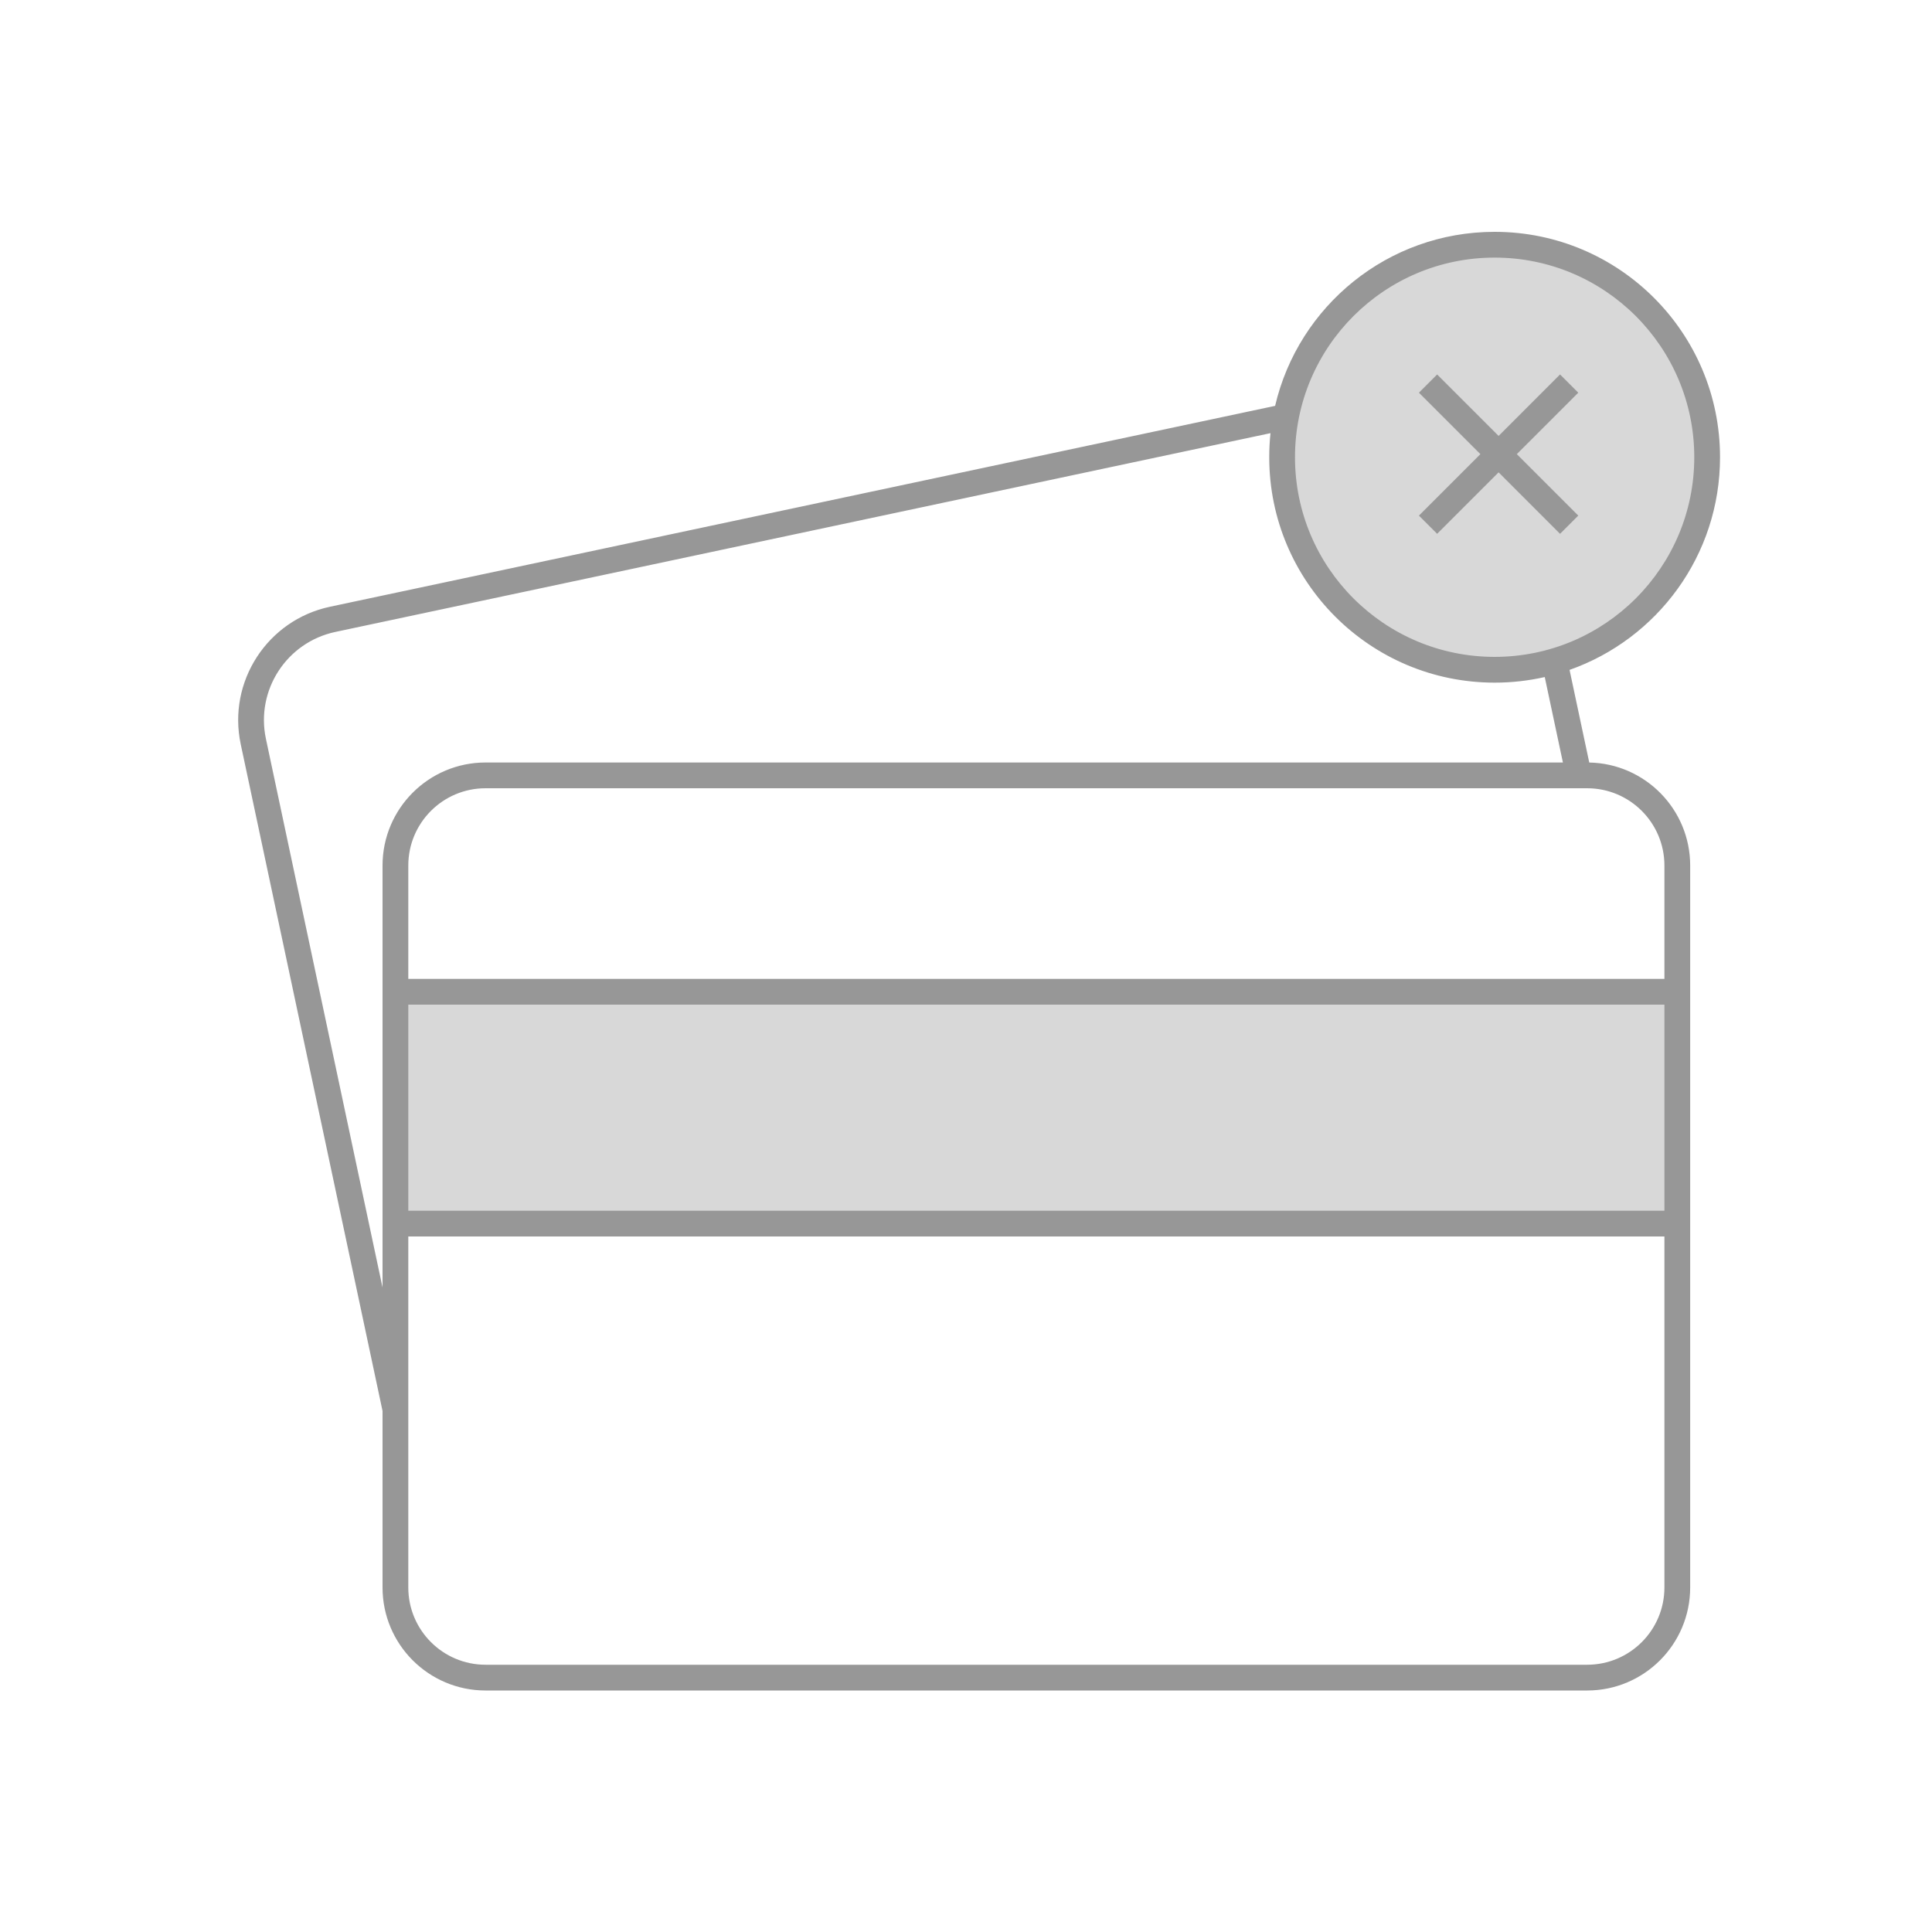 <svg width="150" height="150" viewBox="0 0 150 150" fill="none" xmlns="http://www.w3.org/2000/svg">
<rect width="150" height="150" fill="white"/>
<rect x="30.587" y="76.5" width="99" height="18" fill="#D8D8D8"/>
<circle cx="116.043" cy="35.5" r="16.5" fill="#D8D8D8"/>
<path fill-rule="evenodd" clip-rule="evenodd" d="M123.389 59.202C127.732 59.289 131.225 62.837 131.225 67.2V123.25C131.225 127.668 127.643 131.25 123.225 131.25H37.7C33.282 131.25 29.7 127.668 29.7 123.25V109.546L18.69 57.781C17.656 52.919 20.76 48.14 25.622 47.107L99 31.51C100.805 23.767 107.751 18 116.043 18C125.708 18 133.543 25.835 133.543 35.5C133.543 43.126 128.665 49.612 121.86 52.01L123.389 59.202ZM121.344 59.2L119.934 52.566C118.682 52.85 117.38 53 116.043 53C106.378 53 98.543 45.165 98.543 35.5C98.543 34.868 98.576 34.245 98.641 33.63L26.038 49.063C22.256 49.867 19.842 53.584 20.646 57.365L29.7 99.961V67.2C29.7 62.782 33.282 59.2 37.7 59.2H121.344ZM129.225 67.2V76H31.7V67.2C31.7 63.886 34.386 61.2 37.7 61.2H123.225C126.539 61.2 129.225 63.886 129.225 67.2ZM129.225 78H31.7V94H129.225V78ZM31.7 96H129.225V123.25C129.225 126.564 126.539 129.25 123.225 129.25H37.7C34.386 129.25 31.7 126.564 31.7 123.25V96ZM116.043 51C124.603 51 131.543 44.06 131.543 35.5C131.543 26.94 124.603 20 116.043 20C107.482 20 100.543 26.94 100.543 35.5C100.543 44.06 107.482 51 116.043 51ZM122.537 40.031L117.765 35.259L122.537 30.488L121.122 29.073L116.351 33.845L111.579 29.073L110.165 30.488L114.937 35.259L110.165 40.031L111.579 41.445L116.351 36.673L121.122 41.445L122.537 40.031Z" fill="#979797"/>
</svg>
